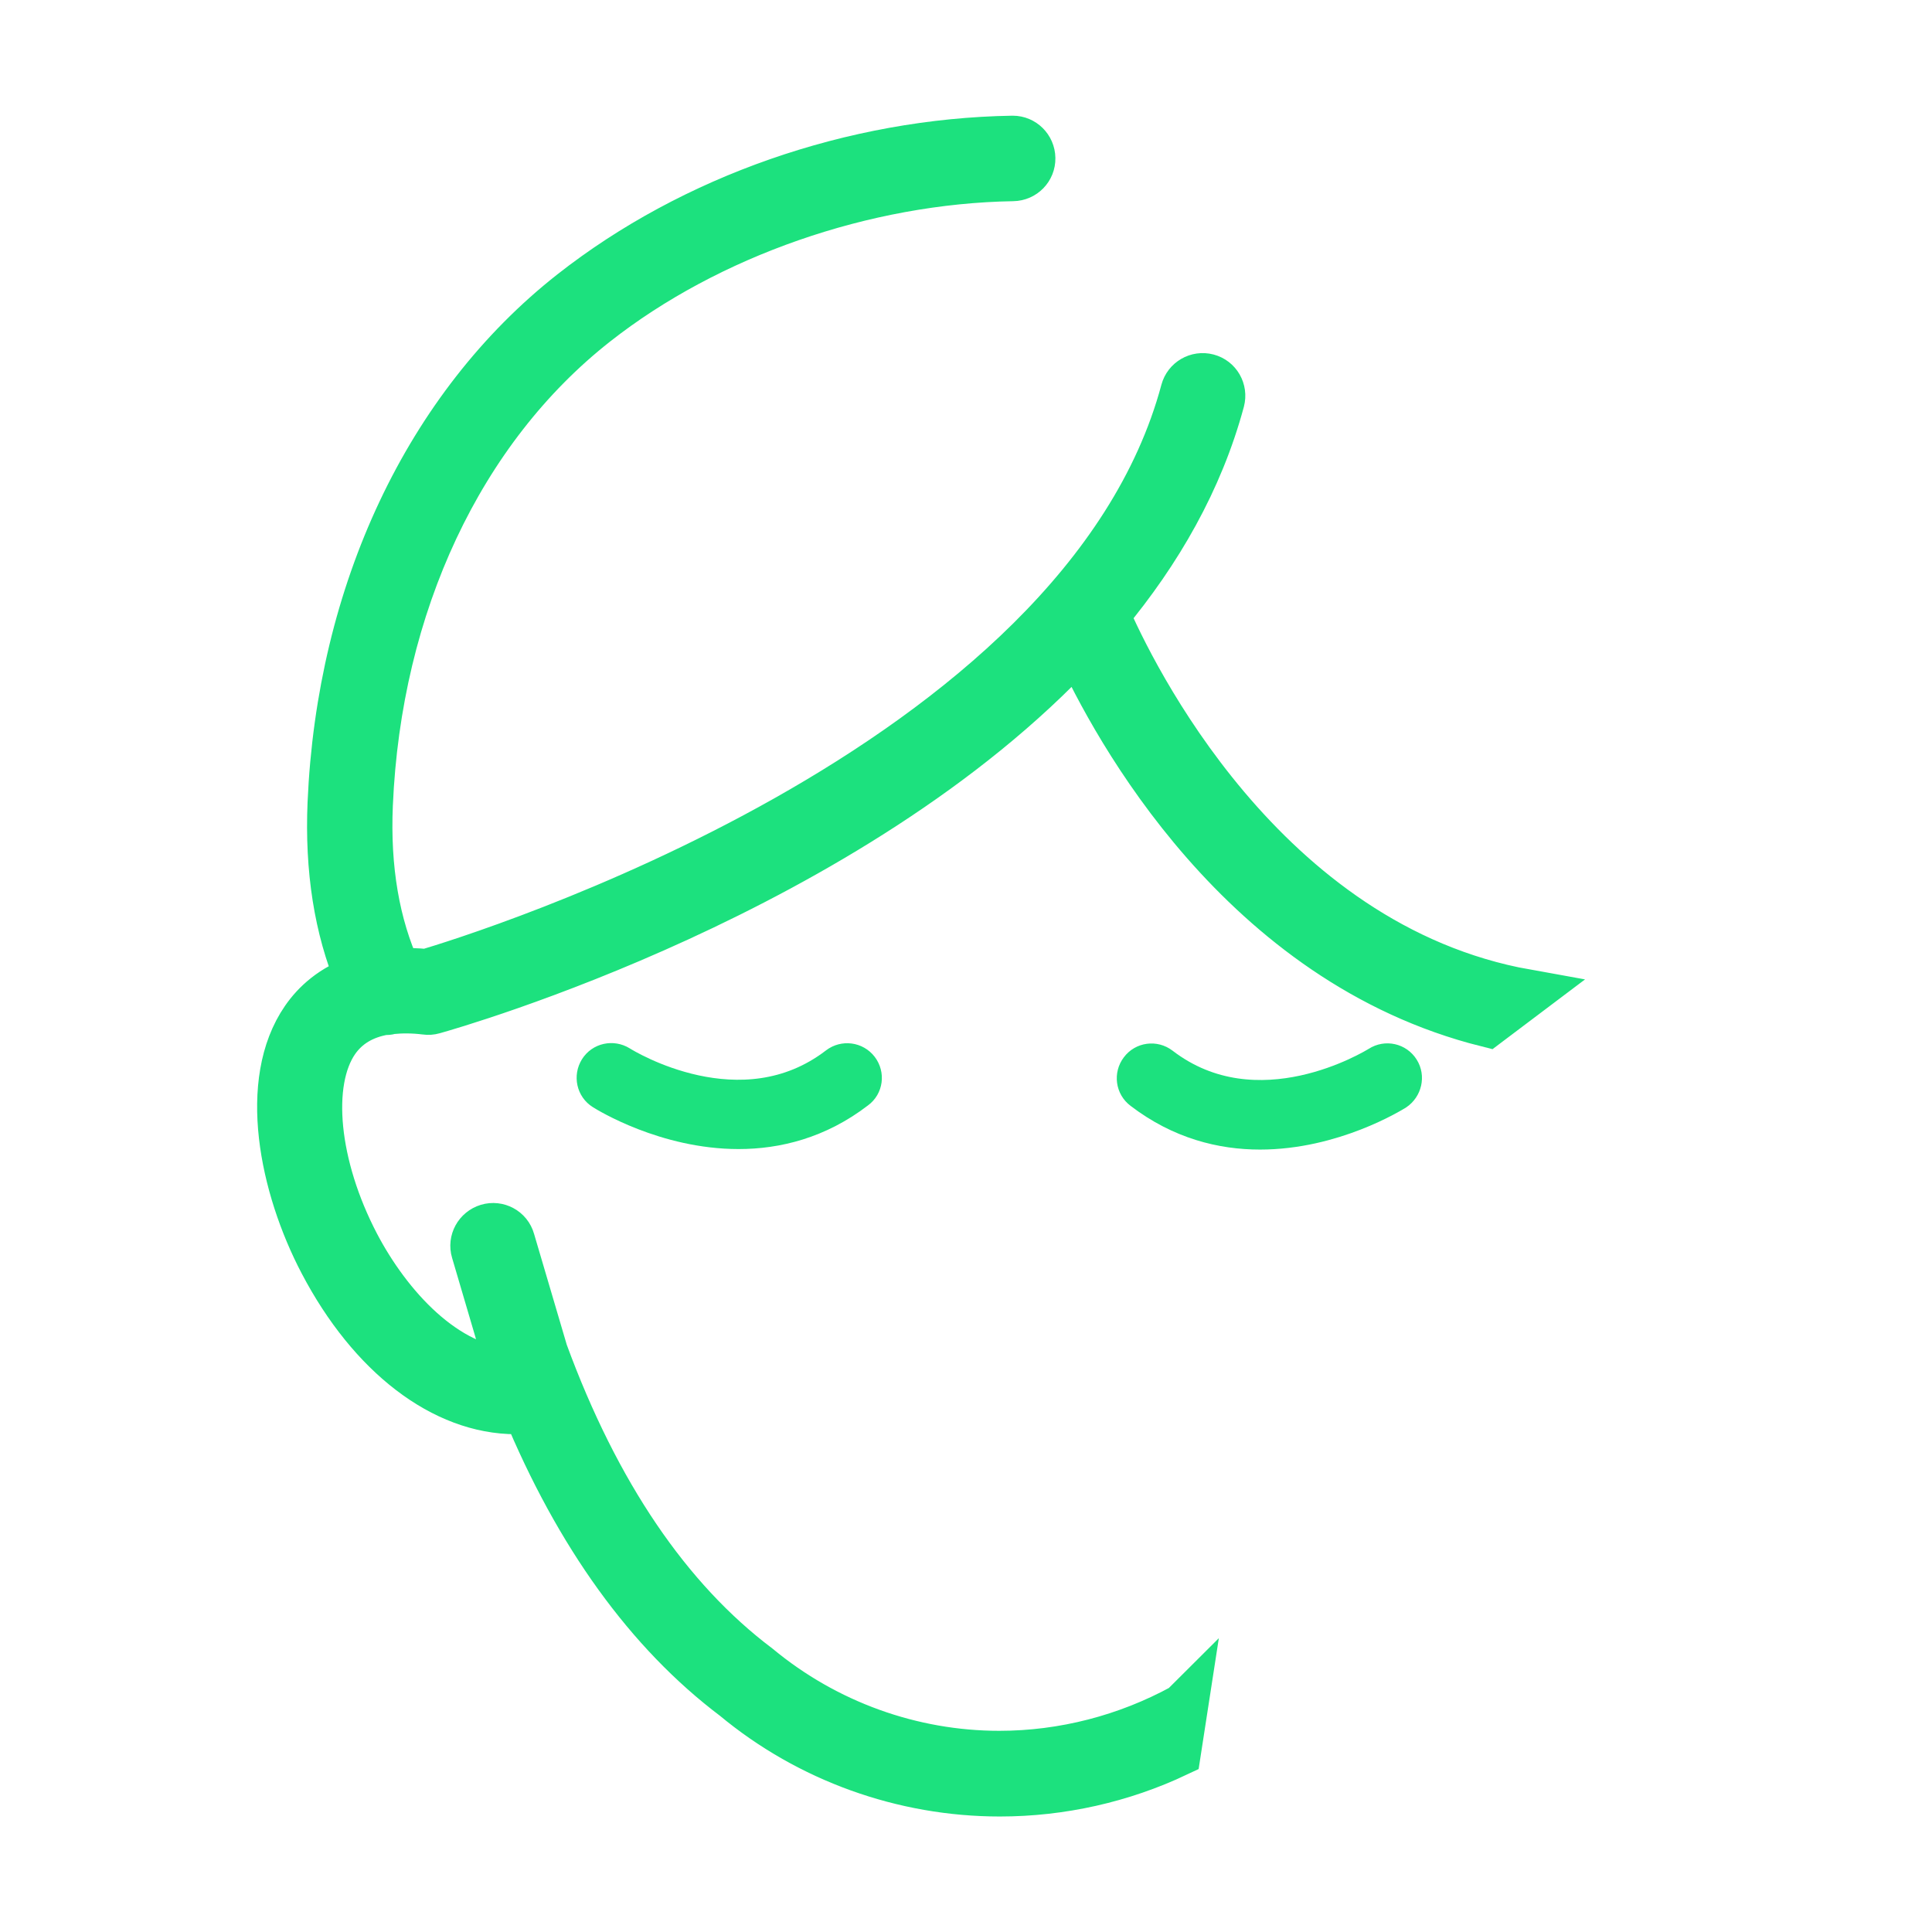 <svg width="60" height="60" viewBox="0 0 60 60" fill="none" xmlns="http://www.w3.org/2000/svg">
<path d="M26.767 33.124C26.572 32.869 26.209 32.826 25.959 33.016C23.026 35.272 19.457 33.086 19.294 32.983C19.023 32.815 18.665 32.891 18.497 33.162C18.329 33.433 18.405 33.791 18.676 33.959C18.795 34.035 20.656 35.185 22.939 35.185C24.126 35.185 25.433 34.87 26.659 33.927C26.914 33.742 26.963 33.379 26.767 33.124Z" fill="#1CE17E" stroke="#1CE17E"/>
<path d="M43.573 33.173C43.404 32.901 43.047 32.82 42.776 32.994C42.624 33.086 39.05 35.282 36.11 33.026C35.855 32.831 35.492 32.88 35.302 33.135C35.107 33.39 35.156 33.753 35.411 33.943C36.642 34.886 37.943 35.201 39.131 35.201C41.414 35.201 43.274 34.046 43.394 33.975C43.659 33.796 43.741 33.438 43.573 33.173Z" fill="#1CE17E" stroke="#1CE17E"/>
<path d="M31.034 54.502C28.306 54.502 25.643 53.542 23.523 51.785C20.73 49.681 18.501 46.389 16.89 42.002L15.865 38.526C15.779 38.216 15.453 38.043 15.149 38.135C14.846 38.227 14.667 38.547 14.759 38.851L15.789 42.349C15.795 42.36 15.795 42.371 15.8 42.381C15.833 42.463 15.86 42.544 15.892 42.626C13.815 42.55 12.031 40.543 11.044 38.661C9.77 36.226 9.509 33.618 10.41 32.311C10.757 31.812 11.272 31.503 11.95 31.389C11.961 31.389 11.972 31.394 11.982 31.394C12.037 31.394 12.096 31.383 12.15 31.367C12.476 31.334 12.834 31.334 13.224 31.383C13.3 31.394 13.376 31.389 13.452 31.367C14.114 31.183 26.403 27.663 33.485 20.043C34.651 22.592 38.583 29.865 46.186 31.768L47.401 30.852C39.18 29.382 35.096 20.851 34.331 19.084C35.964 17.12 37.238 14.913 37.905 12.44C37.986 12.131 37.807 11.816 37.498 11.735C37.189 11.654 36.875 11.838 36.793 12.142C33.621 23.964 14.84 29.751 13.251 30.223C12.921 30.19 12.617 30.185 12.335 30.196C11.668 28.731 11.364 26.985 11.451 24.989C11.717 18.78 14.282 13.319 18.485 10.016C21.983 7.266 26.831 5.574 31.457 5.498C31.777 5.493 32.032 5.233 32.026 4.913C32.021 4.598 31.766 4.343 31.452 4.343C31.446 4.343 31.446 4.343 31.441 4.343C26.5 4.425 21.522 6.165 17.774 9.11C13.306 12.624 10.583 18.395 10.301 24.946C10.214 27.001 10.502 28.834 11.163 30.407C10.328 30.684 9.797 31.188 9.471 31.66C8.137 33.59 8.794 36.839 10.035 39.203C11.543 42.078 13.783 43.791 16.028 43.791C16.137 43.791 16.239 43.759 16.332 43.705C17.97 47.658 20.155 50.684 22.823 52.696C25.128 54.611 28.051 55.663 31.05 55.663C32.954 55.663 34.836 55.24 36.544 54.432L36.761 53.027C36.755 53.033 36.745 53.033 36.739 53.038C34.993 53.992 33.024 54.502 31.034 54.502Z" fill="#1CE17E" stroke="#1CE17E" stroke-width="1.5"/>
</svg>
